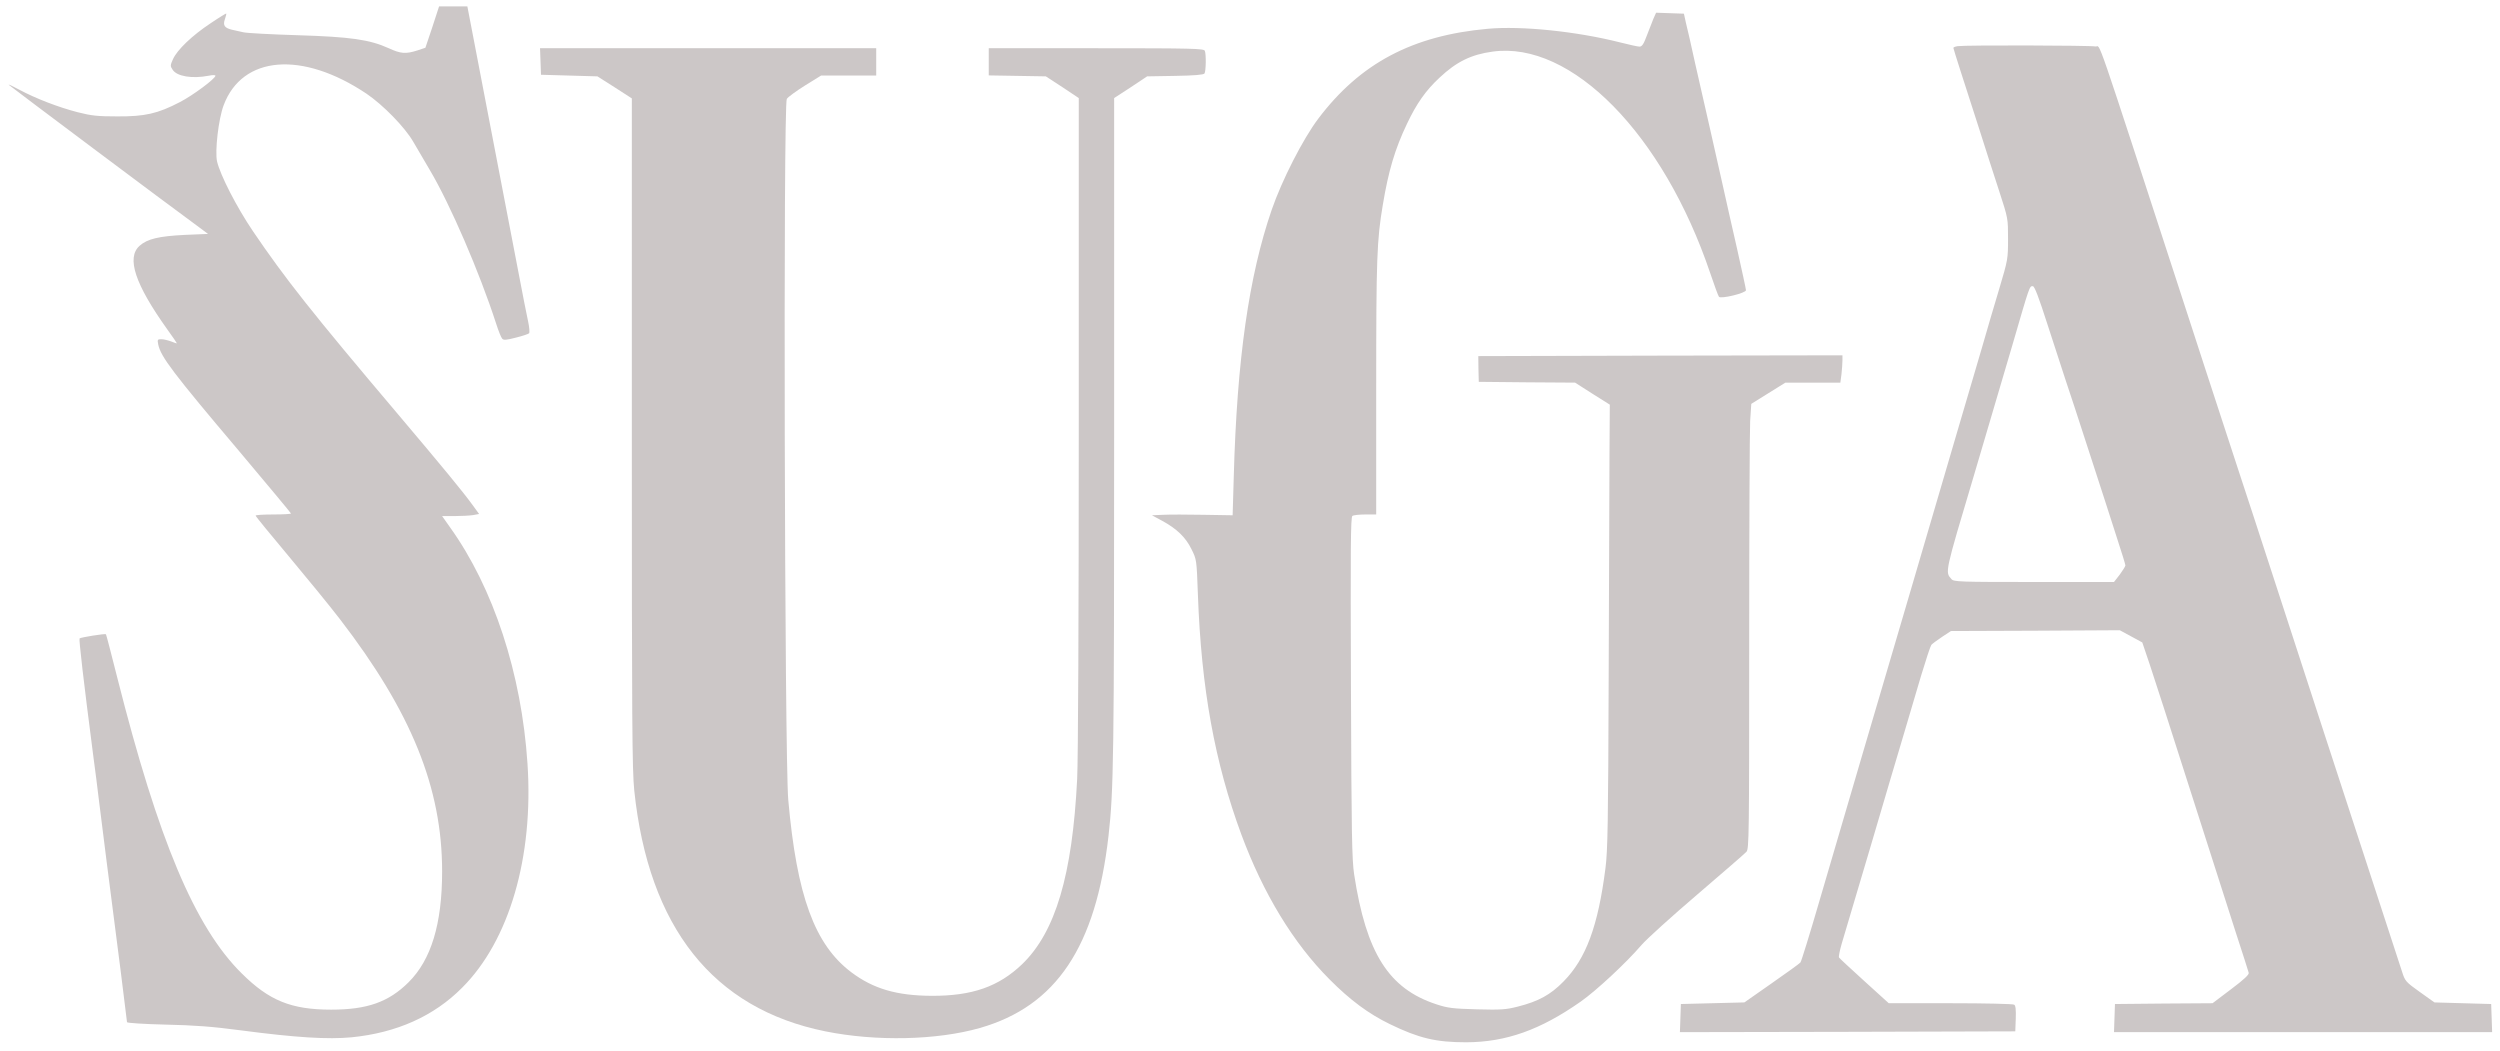 <svg xmlns="http://www.w3.org/2000/svg" width="1555" height="654" version="1.0"><g fill="#ccc7c7"><path d="m268.9 16.9-4.3 12.8-5.1 1.7c-7.2 2.3-10.3 2-17.7-1.4-11.9-5.4-23.9-7.1-56.8-8.1-16.2-.5-31.3-1.3-33.5-1.8-2.2-.5-5.5-1.2-7.2-1.6-4.6-1.1-5.8-2.7-4.4-6.6.6-1.8 1-3.3.8-3.5-.1-.1-4.6 2.6-9.9 6.2-11.3 7.5-20.6 16.4-23.2 22.2-1.7 3.8-1.8 4.3-.2 6.6 2.6 4.1 12.1 5.7 22.4 3.7 2.3-.5 4.2-.5 4.2 0 0 1.8-14.1 12.3-22.1 16.4-13.8 7.2-21.8 9-38.9 8.9-12.3 0-16.1-.4-24.7-2.6-12-3.1-26-8.5-36.3-14-4.1-2.2-7-3.6-6.5-3 .9.9 100.4 75.5 116.5 87.2l7.4 5.5-14.4.6c-16.2.8-23.4 2.5-28.2 6.8-8.3 7.4-2.8 23.9 17.2 51.9 3.3 4.6 6 8.5 6 8.7 0 .2-1.6-.3-3.5-1.1-1.9-.7-4.6-1.4-6.1-1.4-2.4 0-2.6.2-2 3.2 1.5 7.6 9.4 18 50 66 17.9 21.3 32.6 38.9 32.6 39.2 0 .3-4.9.6-11 .6-6 0-11 .3-11 .7 0 .5 9.3 11.8 20.6 25.3s25.7 31.1 31.9 39.2C255.9 442.9 275 490.1 275 542c0 32.7-6.8 55-20.9 69-12.4 12.3-25.7 17-48.1 17-24.8 0-38.6-5.6-55.6-22.5-29.2-28.8-51.9-83-77.4-183.8-3.7-14.7-6.9-27-7.1-27.2-.6-.5-15.6 1.9-16.4 2.6-.5.6 2.4 25.8 8.5 72.9 1.2 8.5 2.7 20.9 3.5 27.5.8 6.6 3 24.1 4.9 39C73 587.3 79 634.9 79 635.8c0 .5 10.7 1.2 23.8 1.5 18.2.4 29.1 1.2 47.2 3.6 34.1 4.5 54.1 5.7 68.7 4.3 28-2.8 51.1-13.1 68.7-30.8 29.4-29.3 44.6-81.4 40.7-139.5C324.4 419 307 365.8 280 328.1l-5-7.1h7.8c4.2 0 9.4-.3 11.4-.6l3.8-.7-3.7-5.1c-6.5-9-19.1-24.2-47.3-57.6-53-62.6-69.7-83.8-89.6-113.1-10.3-15.2-20.4-35-22.4-43.5-1.4-6.4.9-26.4 4.1-34.9 11.6-31 48.9-34 88.9-7.2 10.3 7 23.8 20.8 29 29.8 2.4 4.1 7 11.9 10.2 17.4 12.8 21.5 31.1 64 41.3 95.5 1.5 4.7 3.2 9 3.9 9.7.9 1 2.7.8 8.5-.7 4-1 7.7-2.2 8.2-2.7.4-.4.2-3.7-.6-7.3-.8-3.6-3.5-17.3-6-30.5-5.4-28-12.6-65.5-19.5-101.5-2.7-14-6.6-34.2-8.6-44.8L290.7 4h-17.6l-4.2 12.9zM1028.4 11.7c-.8 2.1-2.7 6.8-4.1 10.5-1.9 5.2-3 6.8-4.5 6.8-1.1 0-6.5-1.2-12-2.6-27.2-6.9-61.3-10.4-82.4-8.5-46.9 4.2-79.5 21.5-105.5 56-9.5 12.6-22.6 38.3-28.9 56.6-14.2 41.3-21.6 93-23.6 166l-.7 24-18.1-.3c-10-.2-21.2-.2-25.1 0l-7 .3 6.3 3.4c9.2 5 14.7 10.3 18.3 17.7 3.2 6.4 3.2 6.4 4 28.3 2.1 58.4 10.5 104.4 27 149.1 13.7 36.9 32.3 67.5 54.8 90.1 12.9 13 24.4 21.5 37.6 27.9 18.1 8.8 28.7 11.3 47.5 11.3 24.8-.1 46.1-7.7 71.2-25.3 9.8-6.9 28.2-24 37.9-35.3 3.2-3.7 18.8-17.8 34.6-31.3 15.9-13.6 29.6-25.5 30.6-26.6 1.6-1.9 1.7-9.5 1.7-129.8 0-70.2.3-132.4.6-138.2l.7-10.6 10.6-6.6 10.6-6.6h34.2l.7-5.3c.3-2.8.6-6.7.6-8.5V221l-113.2.2-113.3.3.1 8 .2 8 30 .3 29.9.2 10.8 6.9 10.8 6.8-.2 30.9c-.1 17-.3 79-.5 137.9-.3 91.4-.6 108.8-2 119.5-4.6 36.1-12.1 56.3-26.1 70.5-8.1 8.3-15.7 12.4-28.4 15.6-7.4 1.9-10.5 2.1-25.5 1.7-15-.4-18.1-.8-25.1-3.1-29.7-9.7-43.7-31.8-51.2-80.7-1.4-9-1.7-25.4-2-116.4-.3-86.5-.2-106.1.9-106.7.7-.5 4.3-.9 8.1-.9h6.7v-78.8c0-80.5.4-91.8 4.1-113.7 3.5-21.2 7.6-34.9 15-50.4 6-12.7 11.7-20.8 20.3-28.8 10.5-9.9 19.7-14.4 33-16.2 49-6.8 106.2 51.4 135.4 137.9 2.5 7.4 4.9 14 5.4 14.6 1.1 1.5 16.8-2.3 16.8-4.1 0-.7-2.5-12.2-5.5-25.6-3.1-13.4-7.1-31.4-9-39.9-1.9-8.5-5.5-24.5-8-35.5s-6.6-29-9.1-40c-2.4-11-5-22.5-5.8-25.5l-1.2-5.5-8.7-.3-8.6-.3-1.7 3.8z"/><path d="M1217.8 28.7c-1.6.2-2.8.7-2.8 1.1 0 .3 2 6.7 4.4 14.2 2.4 7.4 7.6 23.6 11.6 36 3.9 12.4 9.6 30 12.6 39.2 5.4 16.6 5.4 16.7 5.4 29.3 0 12.5-.1 13.1-5.4 30.9-3 9.9-7.9 26.6-10.9 37.1-3.1 10.4-10.8 36.8-17.2 58.5-6.4 21.7-13.6 46.2-16 54.5-2.4 8.2-7.3 25.1-11 37.5-13.8 46.6-46.7 158.9-57 194-5.8 20-11.1 37-11.6 37.6-.5.7-8.6 6.5-17.9 13l-17 11.9-19.7.5-19.8.5-.3 8.8-.3 8.7 104.3-.2 104.3-.3.3-7.9c.2-5.7-.1-8.2-1-8.7-.7-.5-18.5-.9-39.6-.9h-38.4l-15.1-13.7c-8.4-7.6-15.5-14.2-15.8-14.7-.4-.4.4-4.3 1.6-8.5 1.3-4.2 9.4-31.5 18-60.6 8.6-29.2 18-61.1 21-71 2.9-9.9 7.7-25.9 10.5-35.5 2.9-9.6 5.7-18.1 6.3-18.9.6-.7 3.6-2.9 6.7-5l5.5-3.6 52.5-.2 52.5-.3 7 3.8 7 3.8 4.7 13.9c4.2 12.8 12.1 37.1 24.8 77 10.7 33.3 21.2 66.3 28.5 89 4.3 13.2 8 24.7 8.2 25.6.3 1.1-3 4.2-11 10.2l-11.5 8.7-30.4.2-30.3.3-.3 8.7-.3 8.8h235.2l-.3-8.8-.3-8.7-17.7-.5-17.6-.5-9.1-6.5c-8.7-6.2-9.2-6.8-11-12.5-9.4-28.8-35.8-109.7-48-147-8.2-25.3-22-67.6-30.6-94-8.6-26.4-19.2-59-23.7-72.5-16-48.9-26.8-81.9-33.6-103-57.1-175.3-51.3-158.4-54.8-159.1-3.2-.7-81.2-.9-85.6-.2zm55.7 173c4.2 13.1 9.2 28.3 11 33.8 1.9 5.5 8.8 26.6 15.4 47 6.6 20.3 14.3 44 17 52.6 2.8 8.5 5.1 16 5.1 16.6 0 .5-1.6 3.1-3.5 5.7l-3.6 4.6h-49.8c-46.2 0-49.9-.1-51.3-1.8-4-4.5-4.3-3.2 13.9-64.2 9.5-32.2 20.3-68.6 23.9-81 11-37.8 10.7-37 12.8-37 1.1 0 3.7 6.9 9.1 23.7zM336.2 38.2l.3 8.3 17.5.5 17.6.5 10.7 6.8 10.7 6.9V269c0 180.2.2 209.7 1.5 222.6 8.9 85.2 49 135.8 118.9 149.9 31.6 6.4 69.5 5.5 96.1-2.1 47.5-13.6 72.1-50.4 80-119.5 3.2-28.3 3.5-48.7 3.5-253.1V61l10.3-6.7 10.2-6.8 17.5-.3c12-.2 17.7-.7 18.2-1.5.9-1.4 1.1-11.9.2-14.1-.6-1.4-7.4-1.6-67.5-1.6H615v16.9l17.8.3 17.7.3 10.3 6.7L671 61v201.7c0 119.9-.4 209.9-1 221.8-3 59.9-13.5 95.2-34.2 115.2-14.6 14-31.1 19.8-56.3 19.7-21.8-.1-36.3-4.4-49.9-14.6-22.9-17.2-34-47.6-39.3-107.3-2.3-26.1-3.2-432.8-.9-436 .8-1.2 5.9-4.9 11.3-8.3l10-6.2H545V30H335.9l.3 8.2z"/></g></svg>